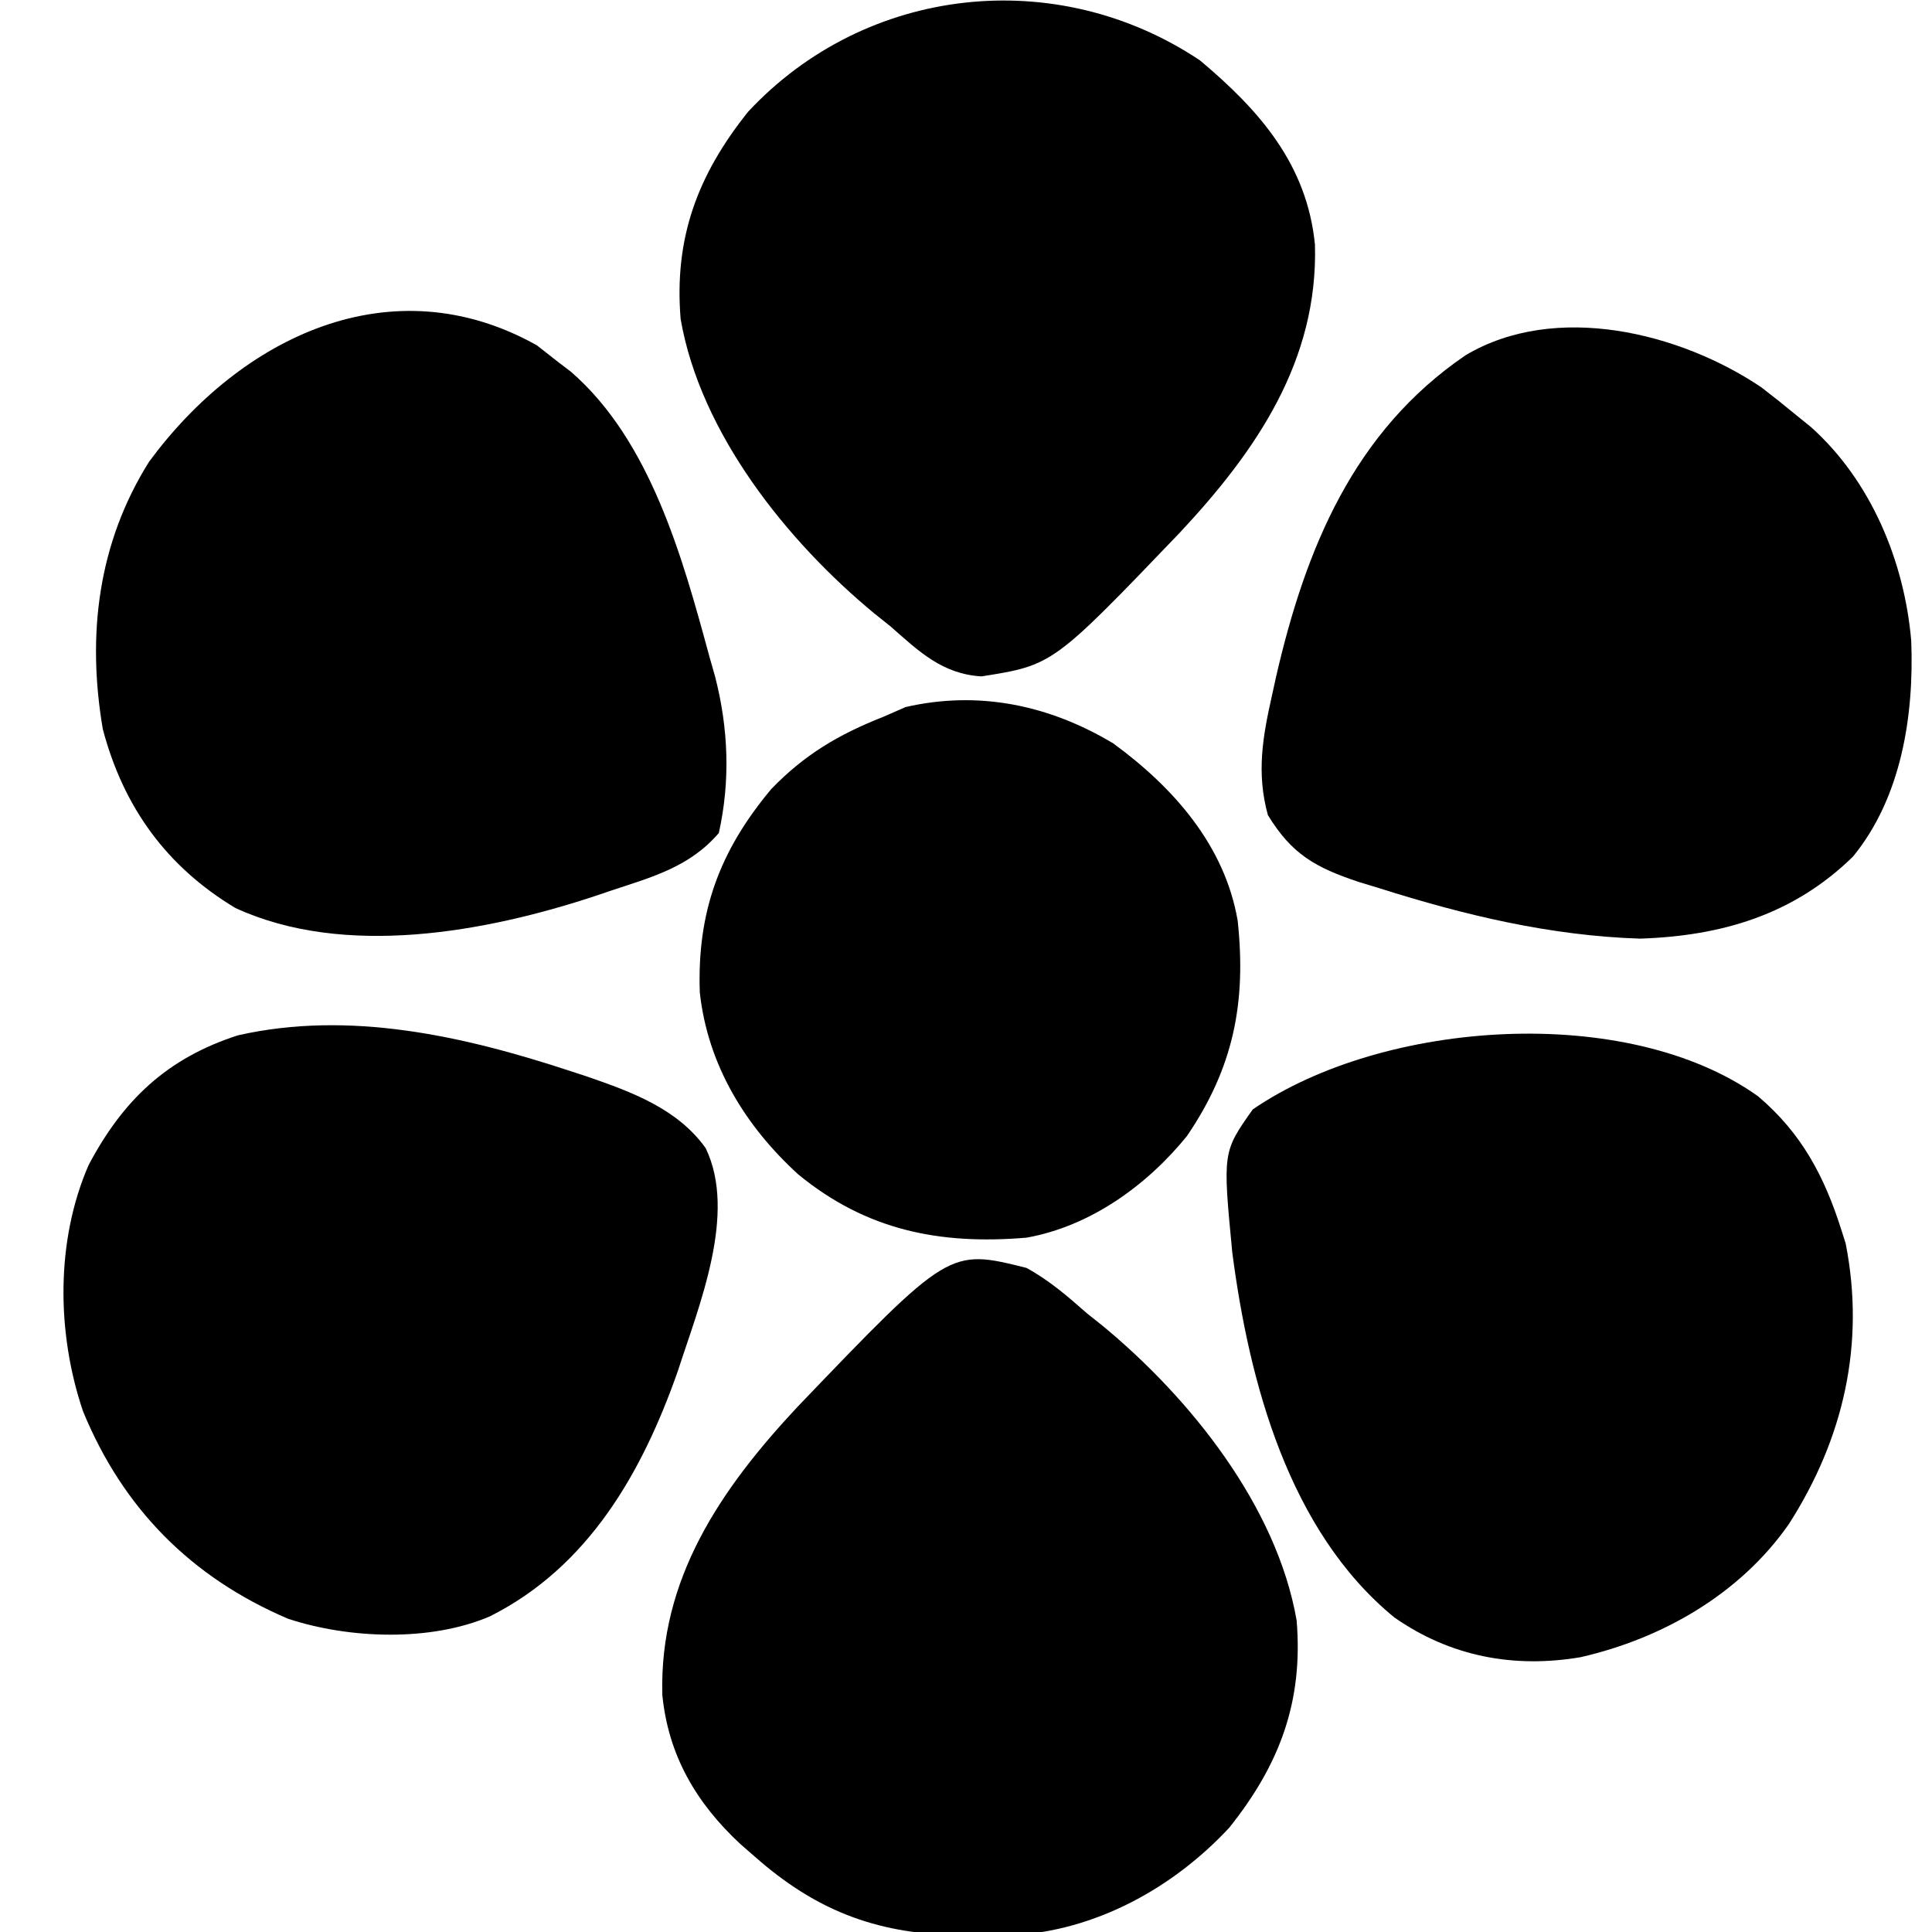 <?xml version="1.0" encoding="UTF-8"?>
<svg version="1.1" xmlns="http://www.w3.org/2000/svg" width="256" height="256">
<path d="M0 0 C7.91 6.629 14.19 13.806 15.238 24.41 C15.668 39.77 7.505 51.699 -2.661 62.572 C-19.486 80.125 -19.486 80.125 -28.938 81.625 C-34.125 81.326 -37.242 78.315 -41 75 C-41.699 74.443 -42.397 73.886 -43.117 73.312 C-54.72 63.733 -66.19 49.41 -68.812 34.273 C-69.699 23.53 -66.556 15.164 -59.875 6.812 C-44.274 -9.942 -18.994 -12.703 0 0 Z " fill="currentColor" transform="translate(159,8)"/>
<path d="M0 0 C1.565 1.2 3.108 2.428 4.625 3.688 C5.596 4.473 5.596 4.473 6.586 5.273 C14.554 12.406 18.975 23.096 19.875 33.609 C20.252 43.47 18.596 54.326 12.148 62.199 C4.282 69.885 -5.214 72.706 -16.062 73.062 C-27.982 72.676 -39.303 69.959 -50.625 66.375 C-51.518 66.104 -52.411 65.832 -53.332 65.552 C-59.046 63.647 -62.204 61.894 -65.375 56.688 C-66.916 51.074 -66.059 46.302 -64.812 40.75 C-64.631 39.923 -64.449 39.096 -64.261 38.244 C-60.362 21.373 -54.015 5.863 -39.176 -4.242 C-27.27 -11.318 -10.8 -7.265 0 0 Z " fill="currentColor" transform="translate(233.375,51.312)"/>
<path d="M0 0 C5.776 4.902 8.782 10.603 11.039 17.73 C11.223 18.311 11.408 18.891 11.598 19.488 C14.224 32.83 11.304 45.43 4.039 56.73 C-2.406 65.938 -12.649 71.83 -23.523 74.316 C-32.377 75.82 -40.81 74.226 -48.211 69.043 C-62.183 57.601 -67.44 37.896 -69.68 20.668 C-70.953 7.374 -70.953 7.374 -66.961 1.73 C-49.648 -10.134 -17.363 -12.424 0 0 Z " fill="currentColor" transform="translate(232.961,145.27)"/>
<path d="M0 0 C1.1 0.361 1.1 0.361 2.223 0.729 C8.092 2.758 14.151 4.977 17.875 10.188 C22.08 18.87 16.97 31.11 14.189 39.743 C9.493 53.123 2.387 65.643 -10.68 72.223 C-18.549 75.62 -29.337 75.224 -37.438 72.562 C-50.323 67.071 -59.354 57.896 -64.625 45.062 C-68.123 34.739 -68.27 22.495 -63.875 12.422 C-59.336 3.854 -53.519 -1.711 -44.109 -4.75 C-29.305 -8.102 -14.143 -4.659 0 0 Z " fill="currentColor" transform="translate(75.625,141.938)"/>
<path d="M0 0 C3.005 1.634 5.442 3.744 8 6 C8.699 6.557 9.397 7.114 10.117 7.688 C21.72 17.267 33.19 31.59 35.812 46.727 C36.699 57.47 33.556 65.836 26.875 74.188 C19.405 82.21 9.162 87.83 -1.867 88.434 C-3.536 88.457 -5.206 88.458 -6.875 88.438 C-8.189 88.426 -8.189 88.426 -9.53 88.415 C-20.149 88.145 -28.04 85.032 -36 78 C-36.629 77.452 -37.258 76.904 -37.906 76.34 C-43.748 70.906 -47.445 64.61 -48.238 56.59 C-48.668 41.23 -40.505 29.301 -30.339 18.428 C-10.225 -2.556 -10.225 -2.556 0 0 Z " fill="currentColor" transform="translate(136,168)"/>
<path d="M0 0 C0.949 0.743 1.897 1.485 2.875 2.25 C3.416 2.663 3.958 3.075 4.516 3.5 C15.069 12.628 19.346 28.248 22.875 41.25 C23.121 42.114 23.367 42.977 23.621 43.867 C25.395 50.743 25.668 57.683 24.125 64.625 C20.296 69.093 15.364 70.44 9.875 72.25 C9.193 72.481 8.512 72.713 7.81 72.951 C-6.718 77.761 -25.46 81.235 -39.941 74.562 C-49.045 69.091 -54.763 61.213 -57.5 50.875 C-59.625 38.432 -58.166 26.255 -51.375 15.438 C-39.17 -1.14 -19.229 -10.768 0 0 Z " fill="currentColor" transform="translate(71.125,45.75)"/>
<path d="M0 0 C7.988 5.842 14.772 13.519 16.484 23.492 C17.642 34.344 15.927 42.969 9.758 52.027 C4.451 58.568 -3.065 63.995 -11.516 65.492 C-23.005 66.454 -32.704 64.522 -41.738 57.113 C-48.739 50.728 -53.734 42.629 -54.789 32.996 C-55.157 22.331 -52.176 14.25 -45.328 6.055 C-40.926 1.484 -36.381 -1.196 -30.516 -3.508 C-29.526 -3.941 -28.536 -4.374 -27.516 -4.82 C-17.831 -7.04 -8.502 -5.096 0 0 Z " fill="currentColor" transform="translate(147.516,98.508)"/>
</svg>
